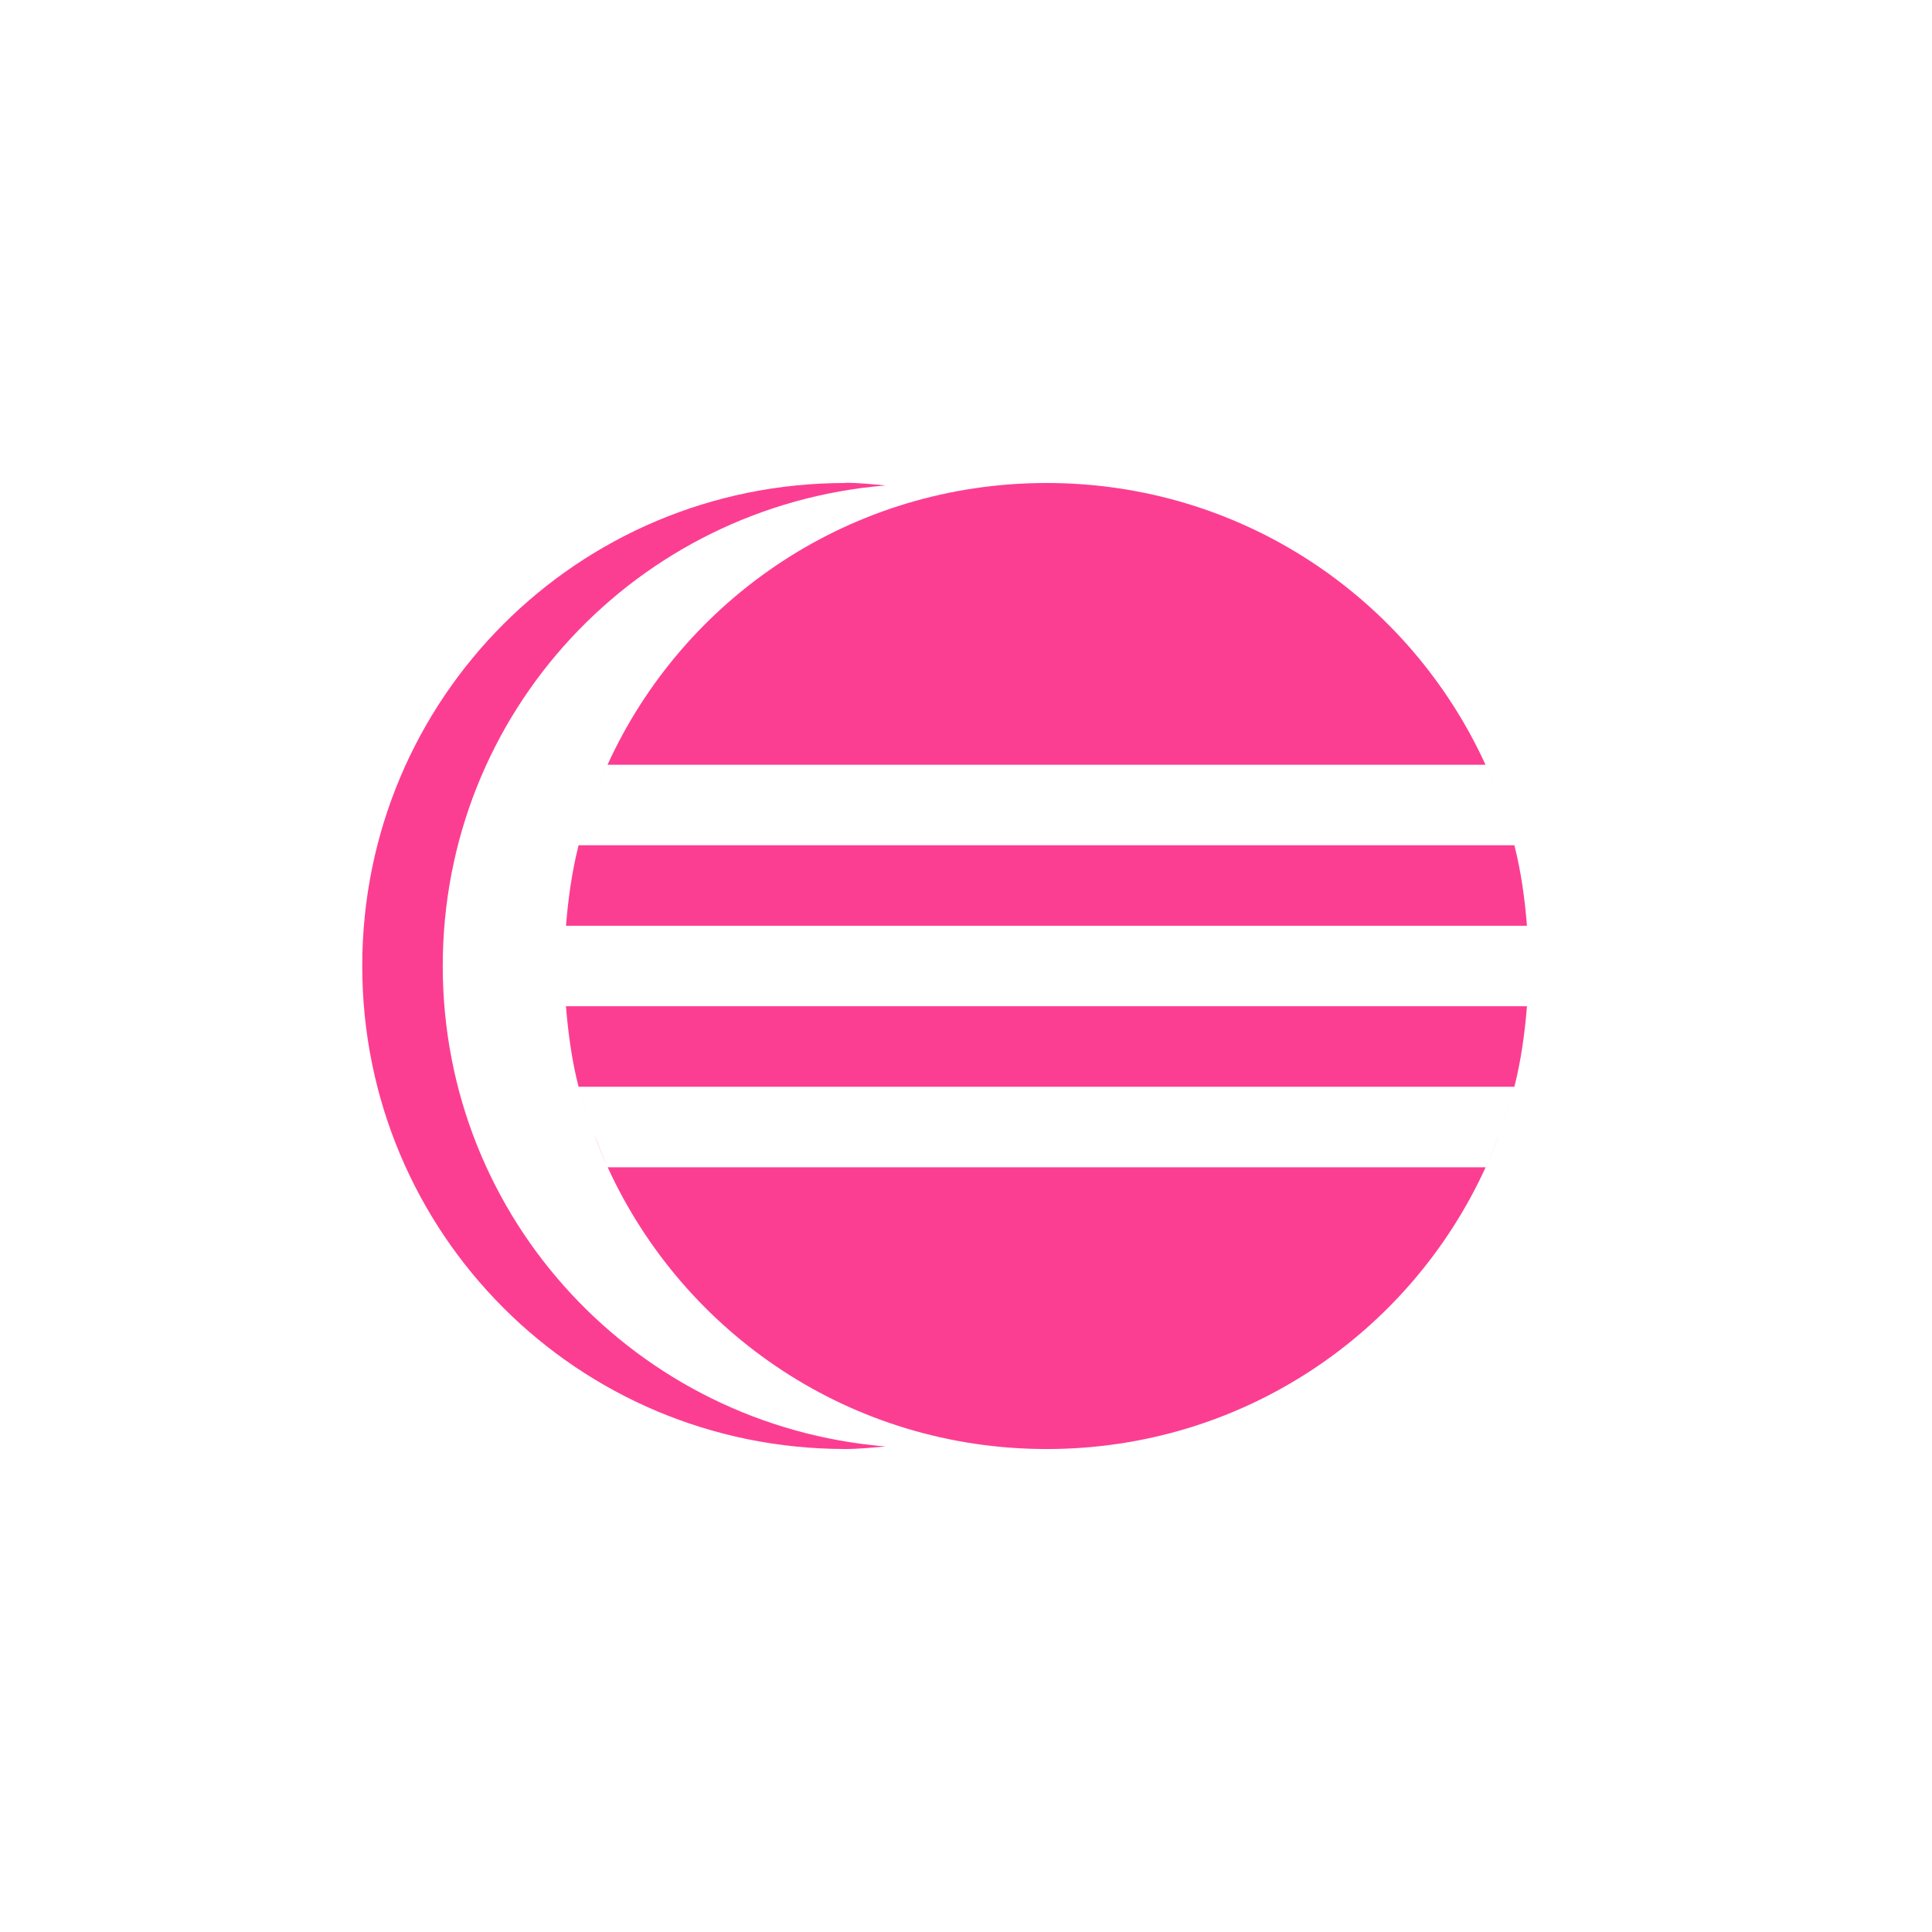 <!-- color: #eeeeee --><svg xmlns="http://www.w3.org/2000/svg" viewBox="0 0 48 48"><g><path d="m 26 12 c -4.855 0 -9.02 2.863 -10.906 7 l 21.813 0 c -1.891 -4.137 -6.05 -7 -10.906 -7 m 10.906 7 c 0.113 0.246 0.215 0.496 0.313 0.75 c -0.098 -0.254 -0.199 -0.504 -0.313 -0.75 m -21.813 0 c -0.113 0.246 -0.215 0.496 -0.313 0.75 c 0.098 -0.254 0.199 -0.504 0.313 -0.75 m -0.719 2 c -0.164 0.645 -0.258 1.32 -0.313 2 l 23.875 0 c -0.055 -0.68 -0.148 -1.355 -0.313 -2 m -23.563 4 c 0.055 0.676 0.148 1.359 0.313 2 l 23.25 0 c 0.164 -0.641 0.258 -1.324 0.313 -2 m -23.5 2.188 c 0.07 0.254 0.133 0.504 0.219 0.75 c -0.086 -0.242 -0.148 -0.5 -0.219 -0.75 m 23.13 0 c -0.07 0.25 -0.133 0.508 -0.219 0.75 c 0.086 -0.246 0.148 -0.496 0.219 -0.75 m -22.813 0.969 c 0.105 0.289 0.215 0.566 0.344 0.844 c -0.125 -0.277 -0.234 -0.555 -0.344 -0.844 m 0.344 0.844 c 1.891 4.133 6.05 7 10.906 7 c 4.859 0 9.02 -2.867 10.906 -7 m 0 0 c 0.129 -0.277 0.238 -0.555 0.344 -0.844 c -0.109 0.289 -0.215 0.566 -0.344 0.844 m 0 0" fill="#fc3e92" stroke="none" fill-rule="evenodd" fill-opacity="1"/><path d="m 21 12 c -6.648 0 -12 5.352 -12 12 c 0 6.648 5.352 12 12 12 c 0.34 0 0.664 -0.035 1 -0.063 c -6.172 -0.512 -11 -5.633 -11 -11.938 c 0 -6.309 4.828 -11.43 11 -11.938 c -0.336 -0.031 -0.66 -0.066 -1 -0.066 m 0 0.004" fill="#fc3e92" stroke="none" fill-rule="evenodd" fill-opacity="1"/></g></svg>